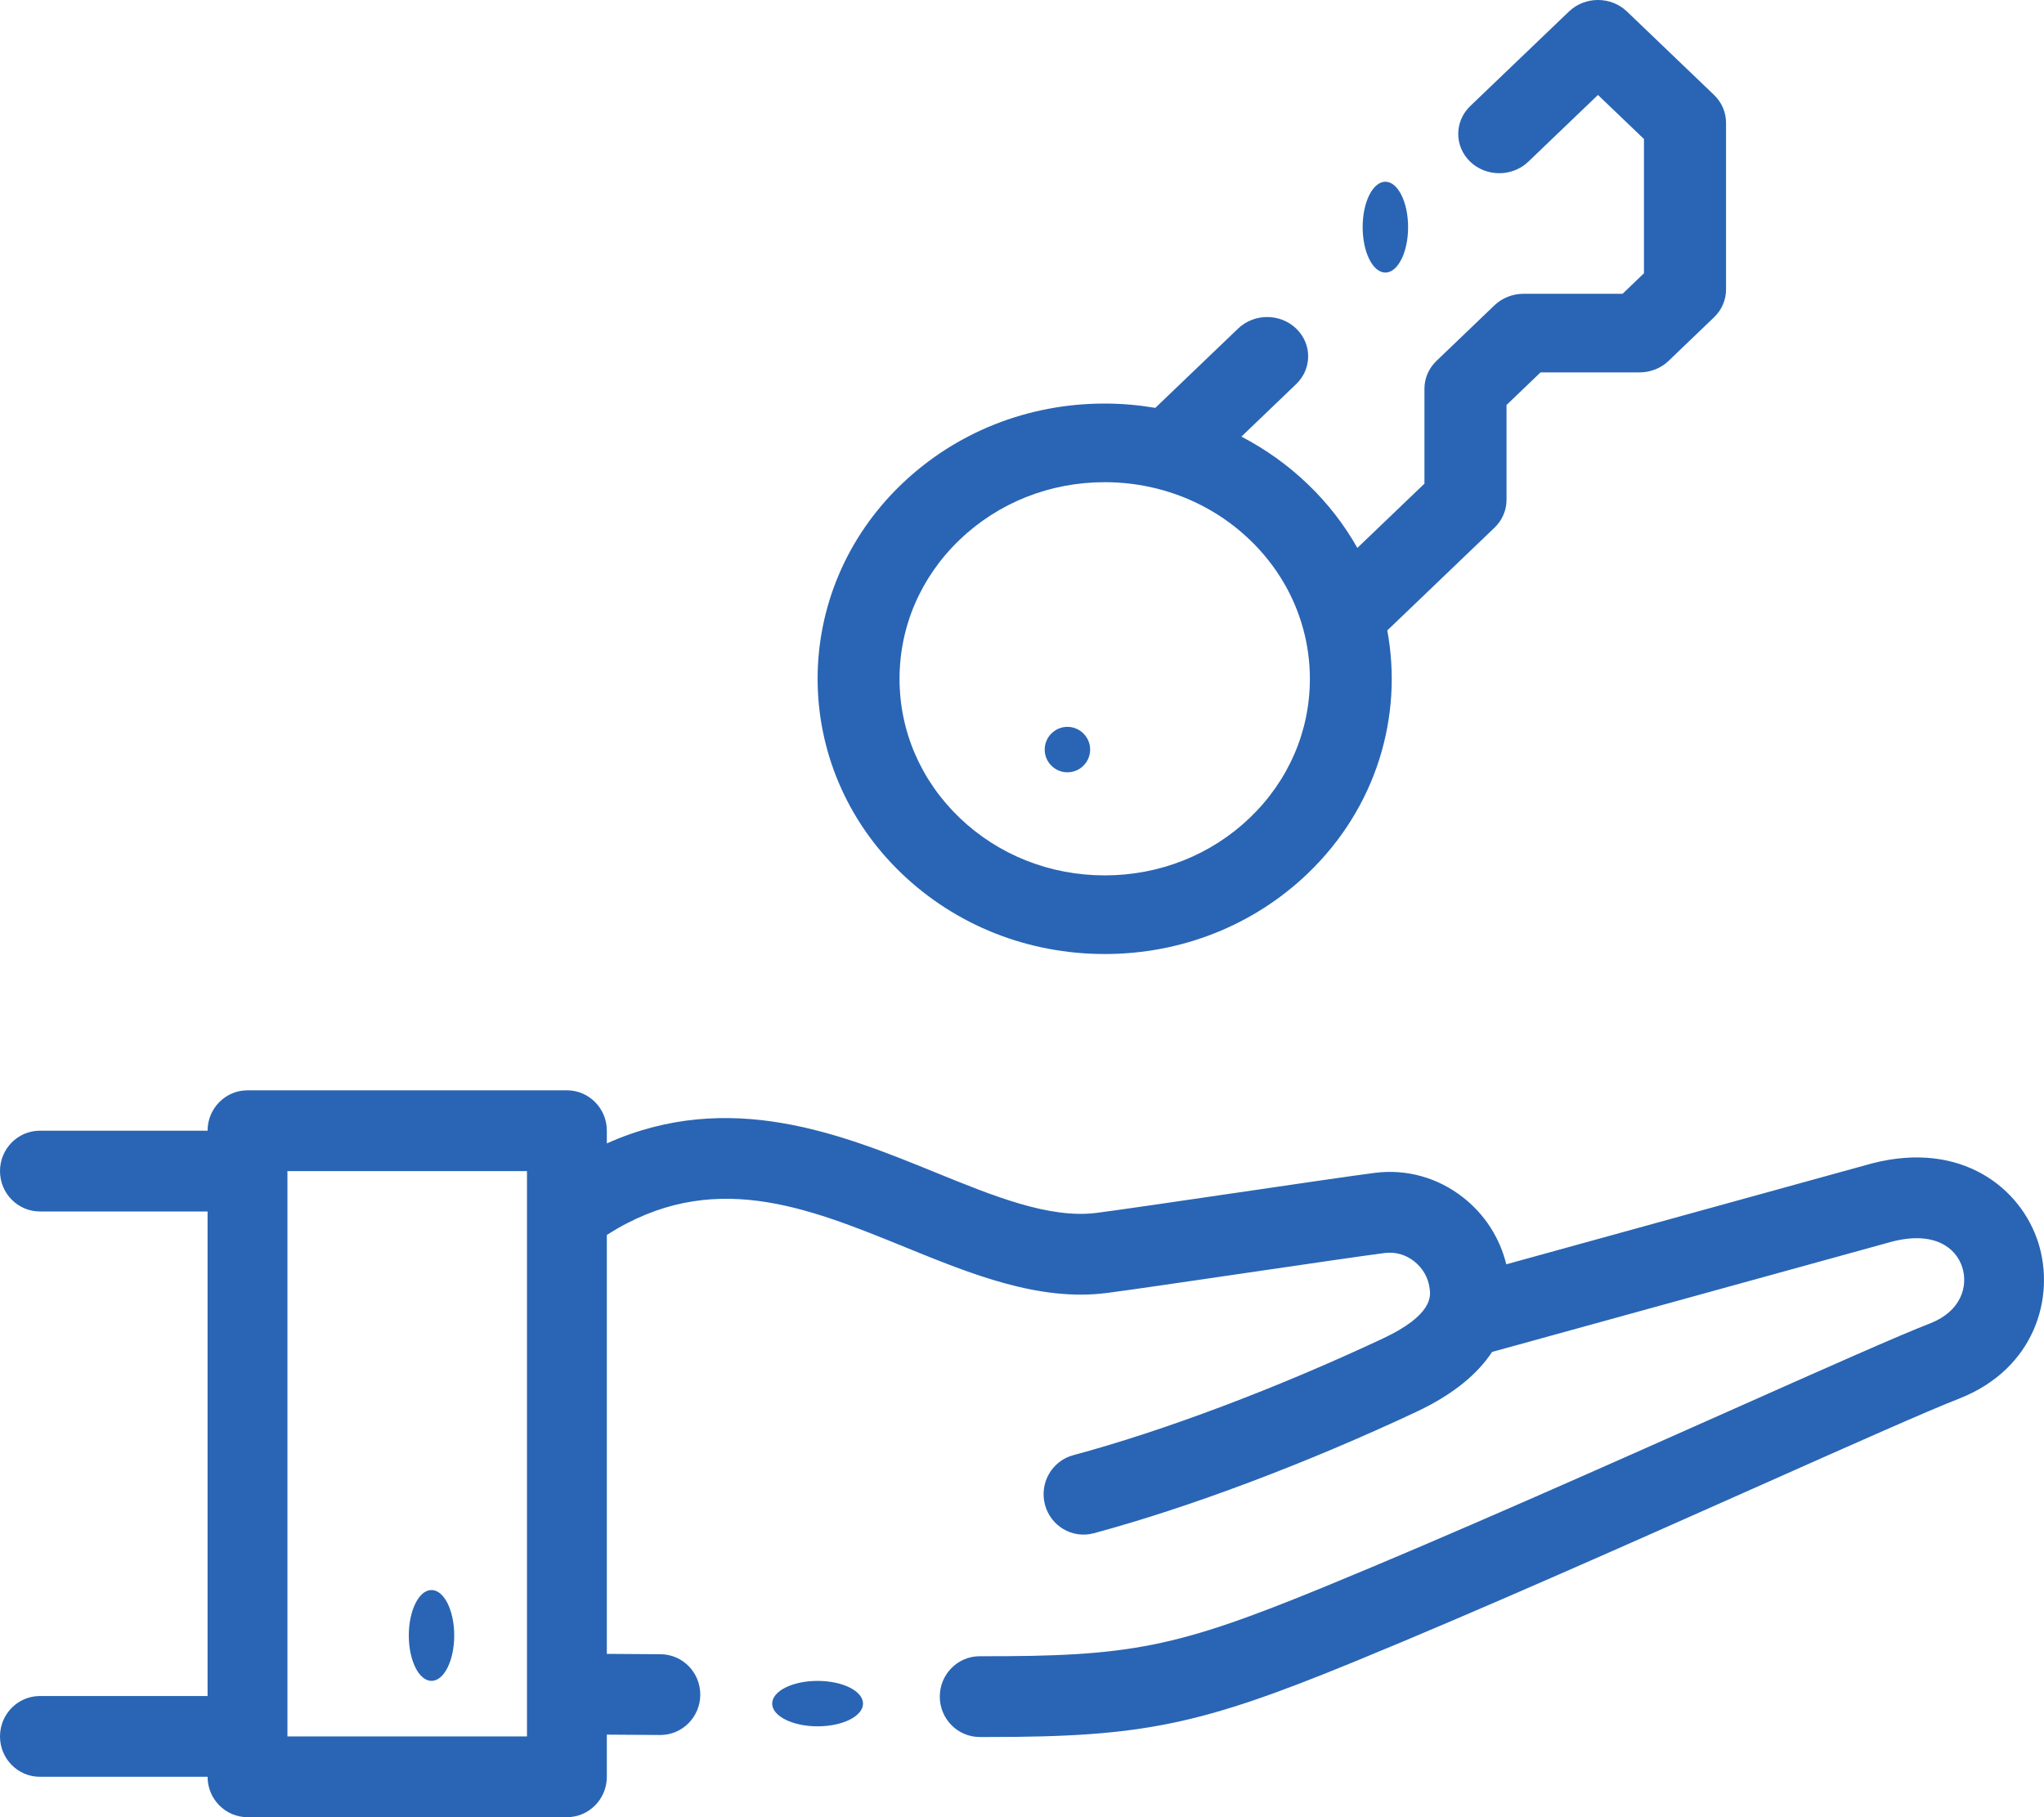 <svg width="45" height="40" viewBox="0 0 45 40" fill="none" xmlns="http://www.w3.org/2000/svg">
<path d="M24.321 21C26.01 21 27.598 20.37 28.792 19.226C30.308 17.773 30.891 15.761 30.542 13.877L32.902 11.616C33.072 11.454 33.167 11.233 33.167 11.004V8.915L33.916 8.197H36.096C36.336 8.197 36.566 8.106 36.735 7.944L37.735 6.985C37.905 6.823 38 6.603 38 6.374V2.702C38 2.472 37.905 2.252 37.735 2.089L35.819 0.254C35.466 -0.085 34.894 -0.085 34.541 0.254L32.368 2.335C32.016 2.674 32.016 3.222 32.368 3.56C32.721 3.897 33.293 3.897 33.646 3.56L35.18 2.09L36.193 3.06V6.015L35.722 6.467H33.541C33.301 6.467 33.072 6.558 32.902 6.72L31.625 7.944C31.455 8.106 31.36 8.327 31.36 8.556V10.646L29.883 12.061C29.599 11.557 29.236 11.083 28.792 10.658C28.353 10.237 27.861 9.887 27.33 9.611L28.536 8.455C28.888 8.118 28.888 7.57 28.536 7.232C28.183 6.894 27.611 6.894 27.258 7.232L25.435 8.978C25.071 8.917 24.699 8.883 24.321 8.883C22.631 8.883 21.044 9.513 19.849 10.658C17.384 13.02 17.384 16.864 19.849 19.226C21.044 20.37 22.632 21 24.321 21ZM21.127 11.882C21.98 11.064 23.115 10.614 24.321 10.614C24.713 10.614 25.097 10.662 25.466 10.754C25.467 10.755 25.468 10.755 25.47 10.755C26.236 10.947 26.94 11.331 27.515 11.882C28.09 12.433 28.49 13.107 28.69 13.842C28.691 13.842 28.691 13.844 28.691 13.844C28.787 14.198 28.838 14.566 28.838 14.942C28.838 16.098 28.368 17.184 27.515 18.002C26.662 18.819 25.527 19.269 24.321 19.269C23.115 19.269 21.98 18.819 21.127 18.002C20.274 17.184 19.804 16.098 19.804 14.942C19.804 13.786 20.274 12.699 21.127 11.882Z" fill="#2965B4"/>
<path d="M23.13 16.836C23.229 16.945 23.364 17 23.5 17C23.62 17 23.741 16.957 23.836 16.87C24.041 16.684 24.056 16.368 23.87 16.164C23.684 15.959 23.368 15.944 23.164 16.13C22.959 16.316 22.944 16.632 23.13 16.836L23.13 16.836Z" fill="#2965B4"/>
<path d="M44.873 27.35C44.493 26.157 43.189 25.102 41.221 25.607C41.216 25.609 41.211 25.61 41.206 25.611L33.162 27.83C33.019 27.248 32.69 26.735 32.215 26.361C31.657 25.922 30.966 25.728 30.269 25.817C29.799 25.877 28.531 26.063 27.188 26.26C25.913 26.447 24.595 26.641 24.142 26.698C23.103 26.83 21.881 26.332 20.587 25.805C18.536 24.97 16.056 23.96 13.36 25.169V24.889C13.36 24.398 12.966 24 12.481 24H5.449C4.964 24 4.57 24.398 4.57 24.889H0.879C0.393 24.889 0 25.287 0 25.778C0 26.269 0.393 26.667 0.879 26.667H4.57V37.333H0.879C0.393 37.333 0 37.731 0 38.222C0 38.713 0.393 39.111 0.879 39.111H4.57C4.57 39.602 4.964 40 5.449 40H12.481C12.966 40 13.36 39.602 13.36 39.111V38.183L14.533 38.191H14.538C15.021 38.191 15.414 37.796 15.417 37.307C15.42 36.816 15.029 36.416 14.543 36.413L13.36 36.405V27.183C15.661 25.717 17.738 26.561 19.93 27.454C21.376 28.043 22.869 28.652 24.361 28.462C24.831 28.402 26.098 28.216 27.44 28.019C28.716 27.832 30.035 27.639 30.488 27.581C30.718 27.552 30.948 27.617 31.134 27.764C31.325 27.914 31.447 28.129 31.476 28.371C31.496 28.528 31.547 28.947 30.445 29.463C28.114 30.557 25.629 31.494 23.628 32.032C23.159 32.158 22.88 32.645 23.005 33.12C23.13 33.594 23.611 33.876 24.081 33.75C26.175 33.186 28.765 32.212 31.185 31.076C32.026 30.681 32.544 30.222 32.849 29.759L41.661 27.329C42.588 27.093 43.063 27.466 43.2 27.894C43.334 28.316 43.172 28.859 42.509 29.124C41.819 29.39 40.172 30.123 38.089 31.05C35.328 32.279 31.892 33.808 29.153 34.932C25.897 36.267 24.904 36.466 21.572 36.457C21.571 36.457 21.57 36.457 21.569 36.457C21.085 36.457 20.692 36.853 20.69 37.343C20.689 37.834 21.081 38.233 21.566 38.235C21.639 38.235 21.71 38.235 21.78 38.235C25.173 38.235 26.426 37.969 29.814 36.579C32.577 35.446 36.026 33.91 38.797 32.677C40.781 31.794 42.494 31.032 43.139 30.784C43.142 30.782 43.144 30.782 43.147 30.78C44.789 30.129 45.258 28.562 44.873 27.35ZM6.328 38.222V25.778H11.602V37.282V37.283V37.284V38.222H6.328V38.222Z" fill="#2965B4"/>
<path d="M9.5 35C9.224 35 9 35.448 9 36V36.001C9 36.553 9.224 37 9.5 37C9.776 37 10 36.552 10 36C10 35.448 9.776 35 9.5 35Z" fill="#2965B4"/>
<path d="M30.5 6C30.628 6 30.756 5.902 30.853 5.707L30.854 5.707C31.049 5.316 31.049 4.683 30.853 4.293C30.658 3.902 30.342 3.903 30.146 4.293C29.951 4.683 29.951 5.316 30.146 5.707C30.244 5.902 30.372 6 30.5 6Z" fill="#2965B4"/>
<path d="M18 37H17.999C17.447 37 17 37.224 17 37.5C17 37.776 17.448 38 18 38C18.552 38 19 37.776 19 37.5C19 37.224 18.552 37 18 37Z" fill="#2965B4"/>
</svg>
